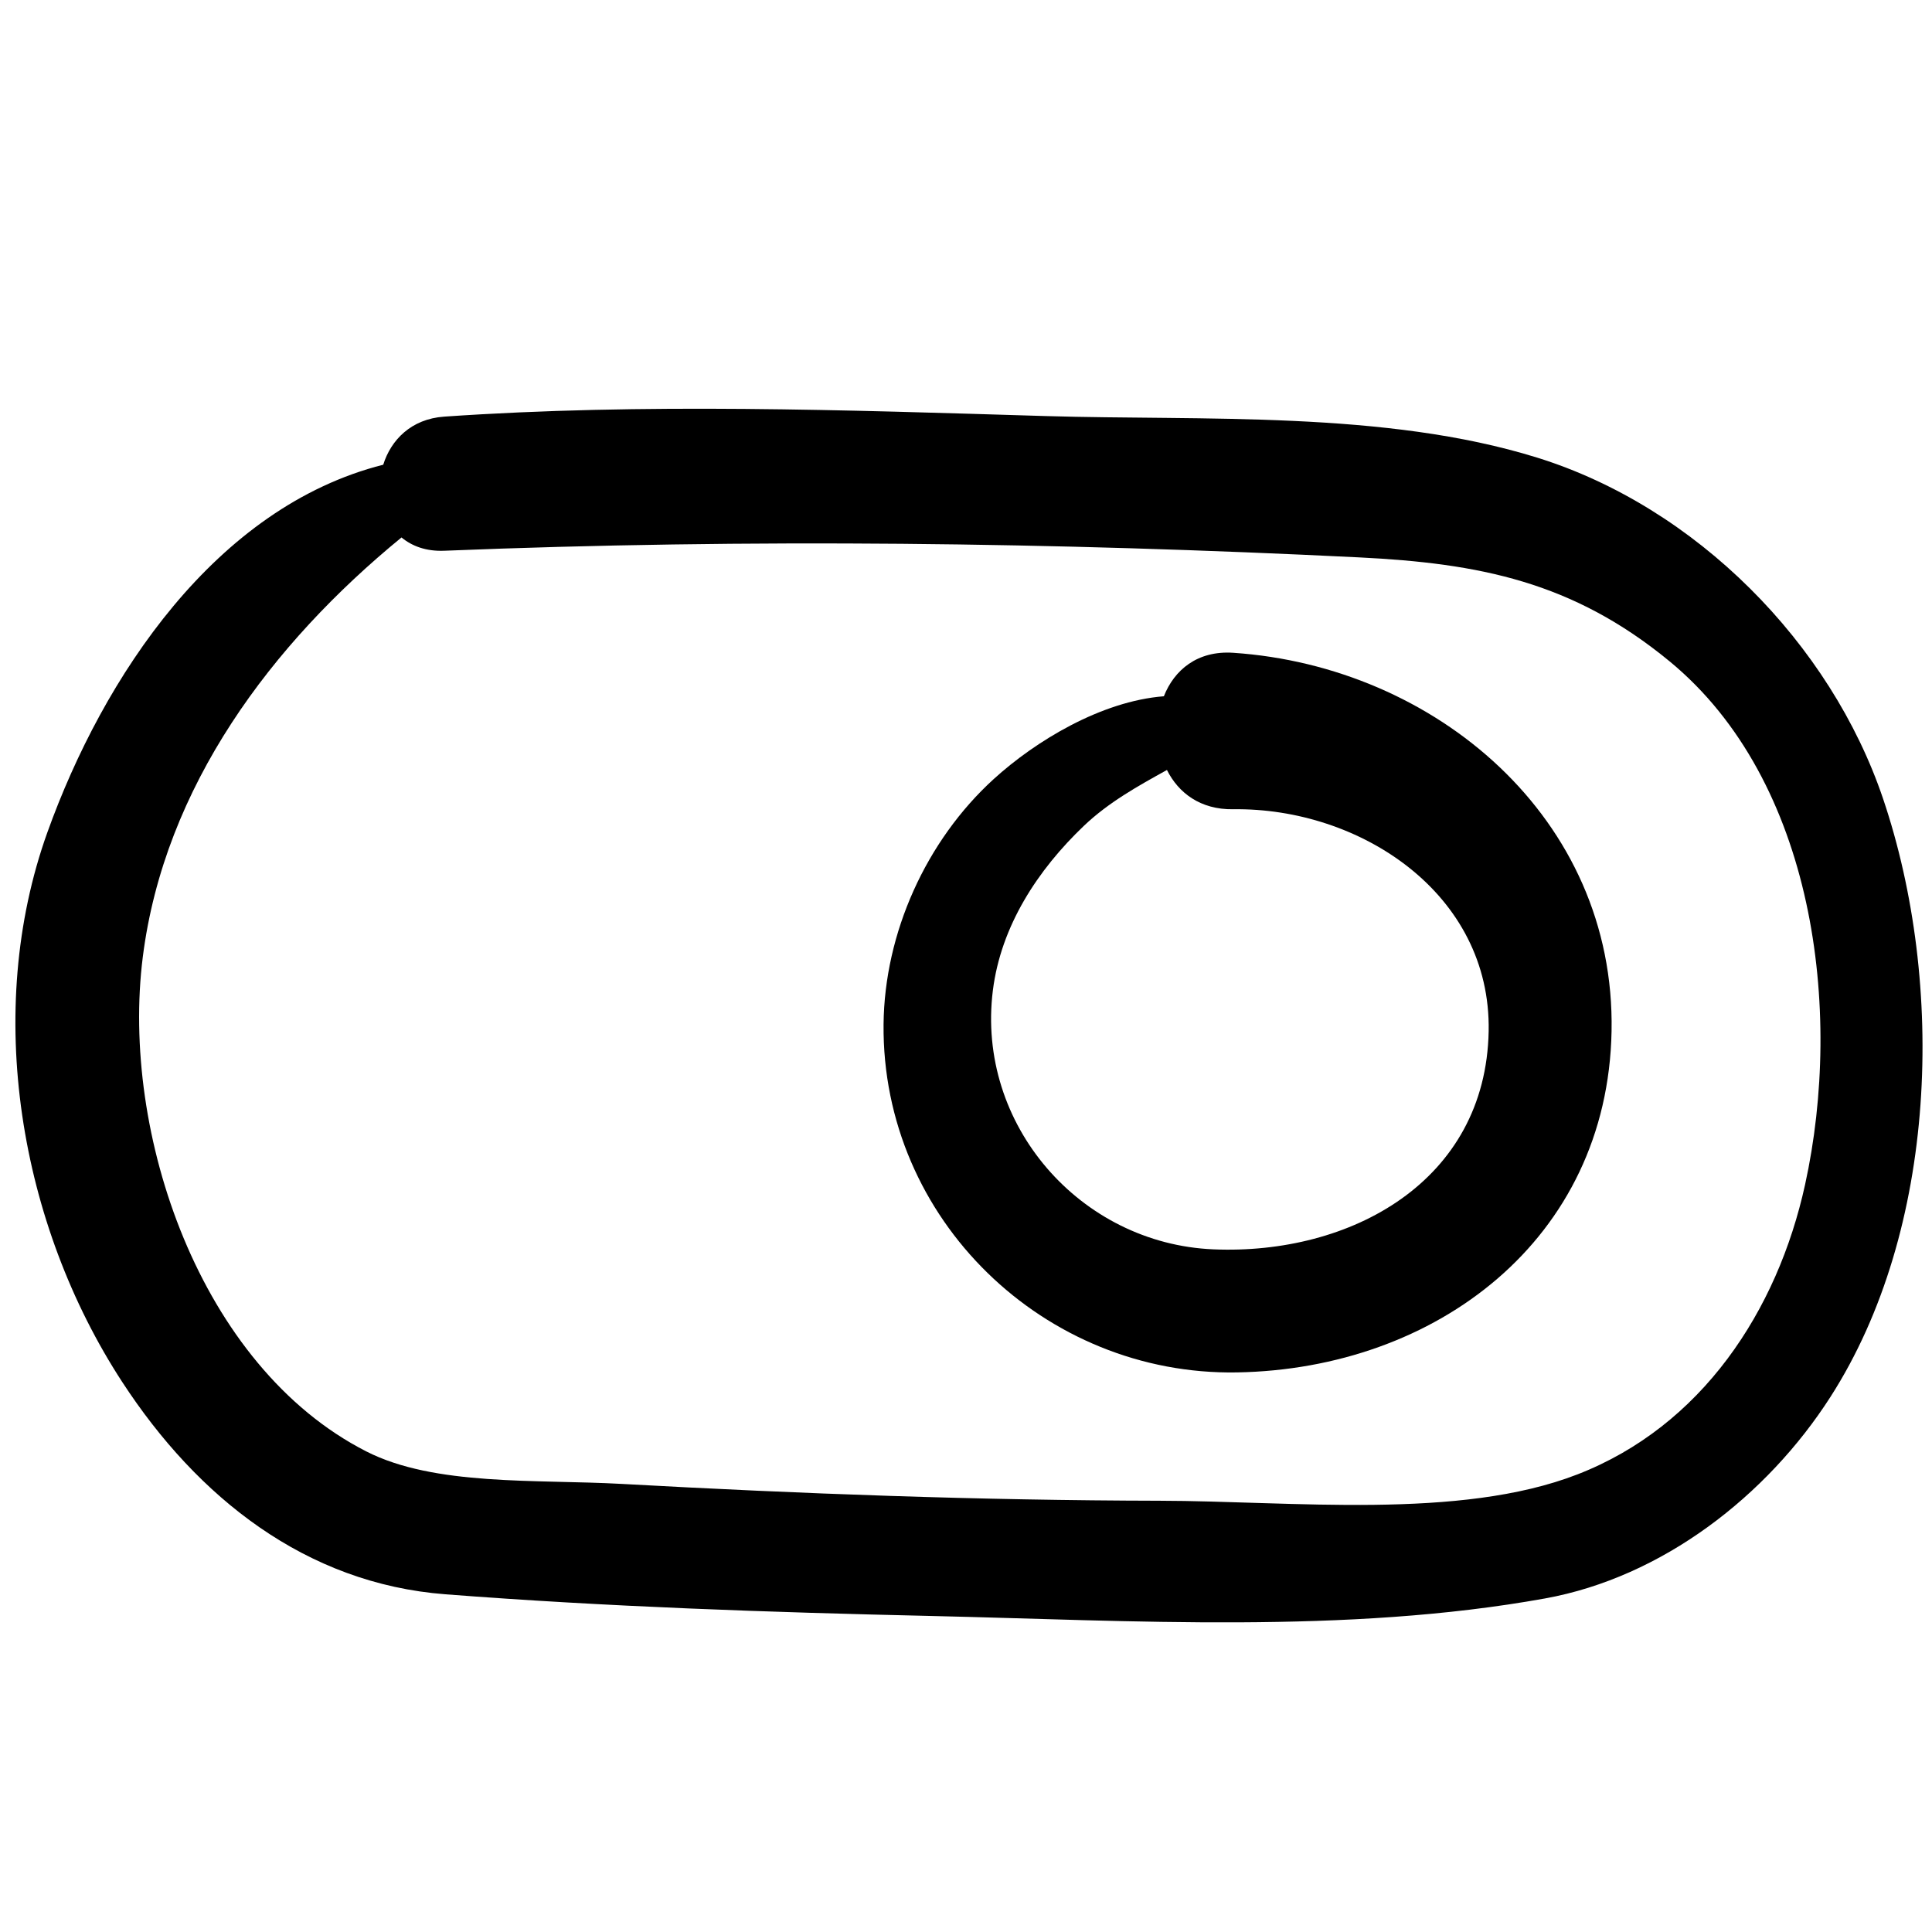<?xml version="1.0" ?><!DOCTYPE svg  PUBLIC '-//W3C//DTD SVG 1.1//EN'  'http://www.w3.org/Graphics/SVG/1.1/DTD/svg11.dtd'><svg enable-background="new 0 0 91 91" height="91px" id="Layer_1" version="1.1" viewBox="0 0 91 91" width="91px" xml:space="preserve" xmlns="http://www.w3.org/2000/svg" xmlns:xlink="http://www.w3.org/1999/xlink"><g><path d="M58.084,30.747c-1.69-0.112-2.778,0.816-3.264,2.048c-2.952,0.23-6.049,2.109-8.017,3.902   c-3.18,2.898-5.144,7.244-5.186,11.549c-0.088,9.195,7.586,16.557,16.653,16.396c9.36-0.164,17.453-6.248,17.637-16.073   C76.097,38.531,67.595,31.384,58.084,30.747z M57.151,58.846c-6.263-0.264-11.176-5.867-10.386-12.193   c0.38-3.036,2.109-5.677,4.29-7.757c1.169-1.112,2.542-1.87,3.91-2.629c0.537,1.076,1.572,1.873,3.118,1.85   c5.961-0.086,12.155,3.961,12.035,10.453C69.987,55.65,63.609,59.12,57.151,58.846z"/><path d="M72.403,21.555c-7.152-2.225-15.771-1.735-23.156-1.958c-9.404-0.282-18.933-0.622-28.327,0.027   c-1.551,0.108-2.507,1.1-2.869,2.265C10.168,23.881,4.865,31.86,2.227,39.218C-0.788,47.634,0.914,57.67,5.761,65.1   c3.547,5.438,8.64,9.488,15.222,9.994c7.609,0.588,15.262,0.848,22.891,1.021c9.419,0.216,19.571,0.857,28.894-0.825   c5.531-0.999,10.458-4.832,13.445-9.488c5.063-7.883,5.427-19.465,2.485-28.174C86.223,30.298,79.875,23.881,72.403,21.555z    M85.022,55.796c-1.305,5.957-4.876,11.382-10.722,13.65c-5.56,2.158-13.422,1.252-19.695,1.241   c-8.447-0.016-16.893-0.326-25.327-0.793c-4.042-0.222-8.81,0.112-12.029-1.532C9.399,64.355,5.68,53.358,6.725,45.08   c1.016-8.035,6.072-14.76,12.186-19.765c0.494,0.408,1.155,0.659,2.009,0.626c14.358-0.581,28.748-0.396,43.101,0.313   c5.636,0.279,10.052,1.137,14.614,4.892C85.477,36.774,86.823,47.587,85.022,55.796z"/></g></svg>